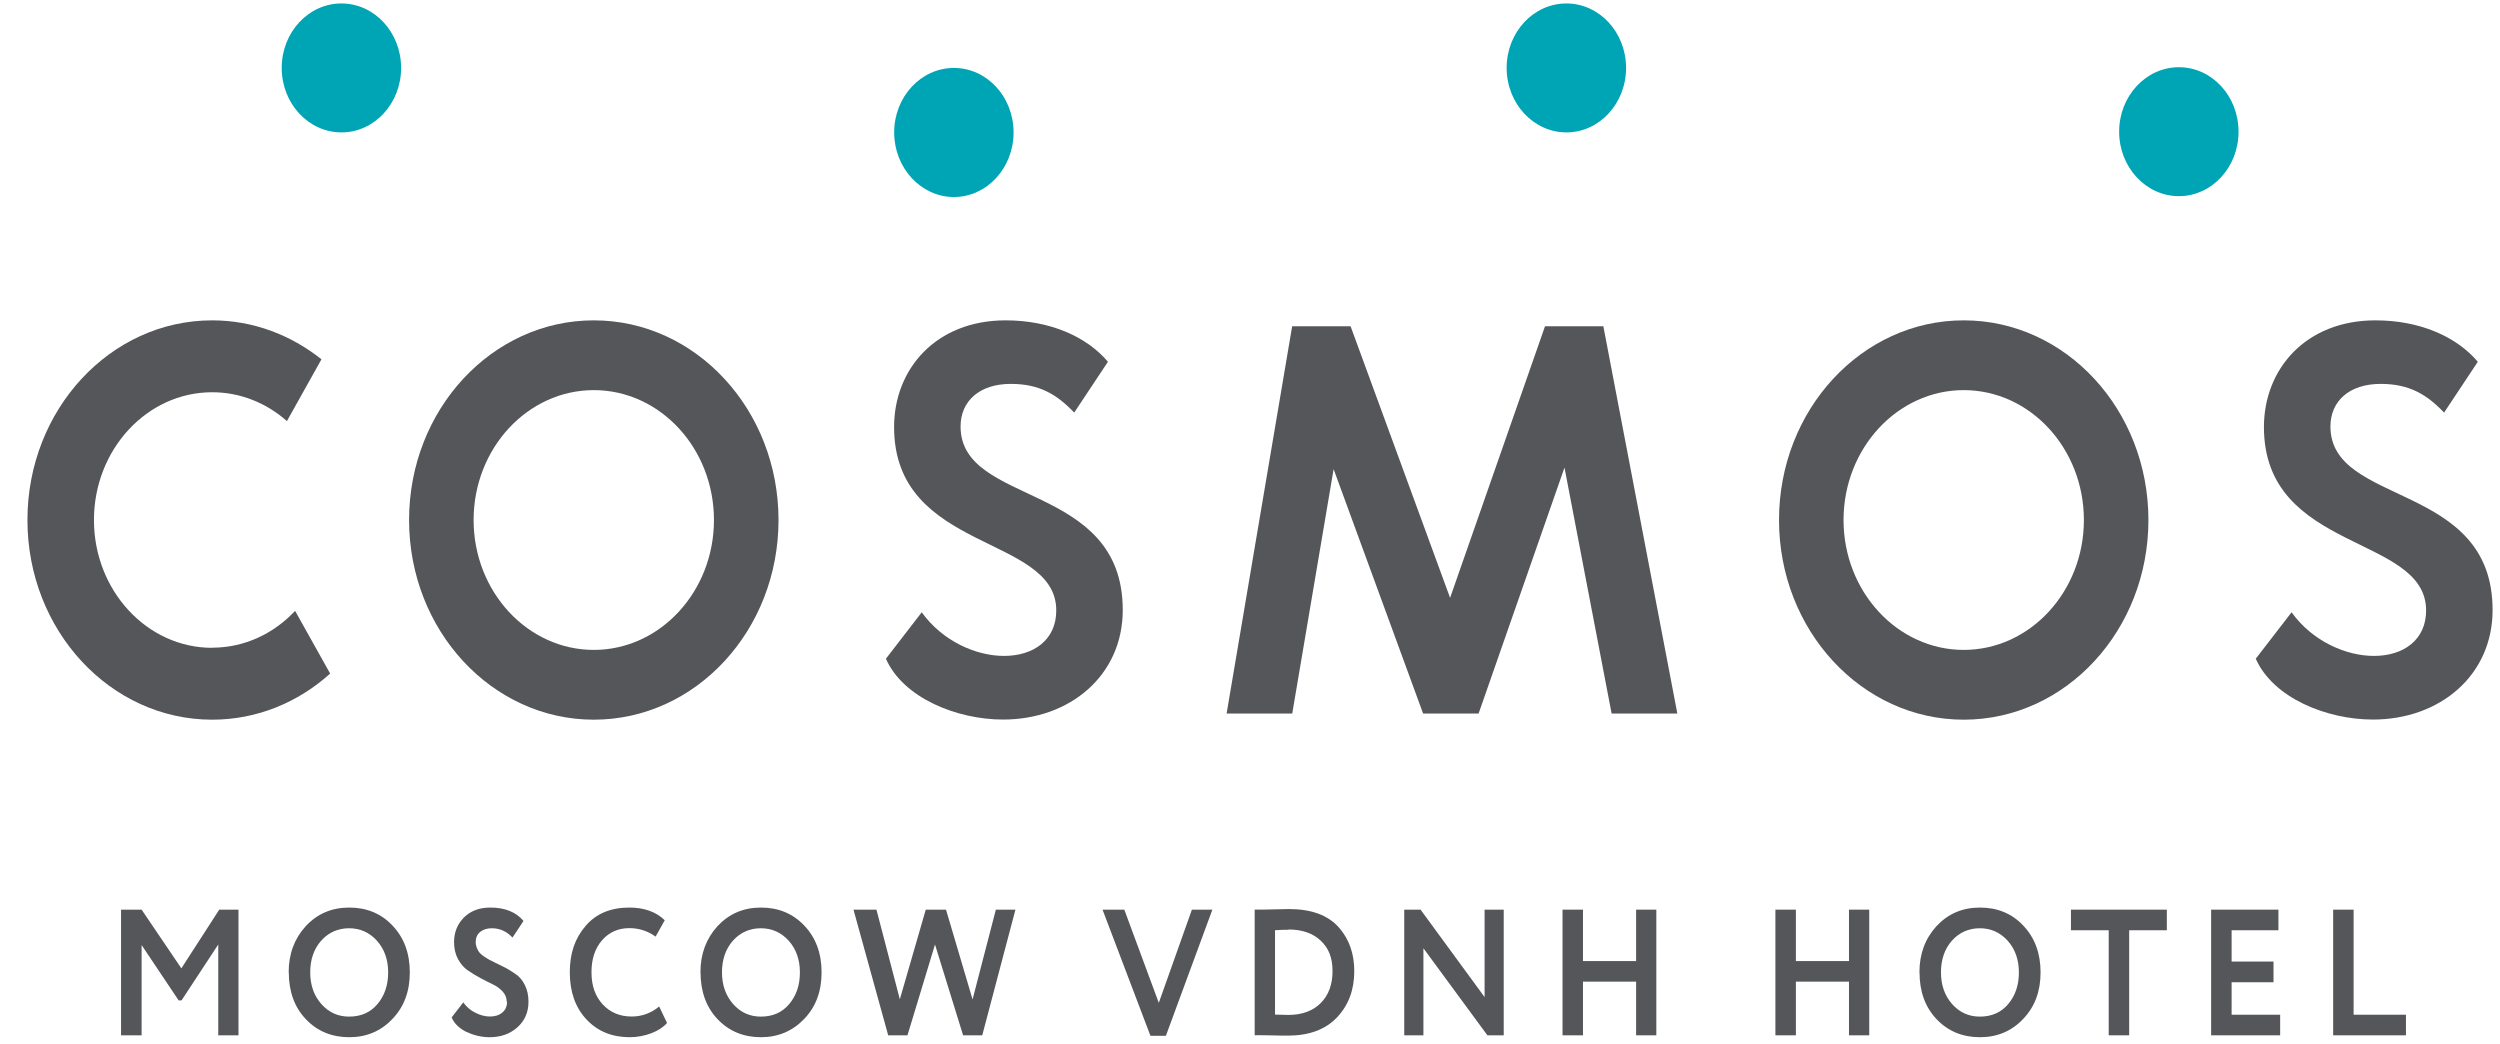 <svg width="79" height="33" viewBox="0 0 79 33" fill="none" xmlns="http://www.w3.org/2000/svg">
<path d="M12.675 2.146C12.675 3.273 11.829 4.184 10.79 4.184C9.751 4.184 8.902 3.273 8.902 2.146C8.902 1.02 9.748 0.109 10.79 0.109C11.832 0.109 12.675 1.023 12.675 2.146Z" fill="#00A5B5"/>
<path d="M32.029 4.185C32.029 5.311 31.183 6.226 30.144 6.226C29.105 6.226 28.256 5.311 28.256 4.185C28.256 3.058 29.102 2.147 30.144 2.147C31.186 2.147 32.029 3.058 32.029 4.185Z" fill="#00A5B5"/>
<path d="M70.738 4.162C70.738 5.288 69.892 6.199 68.854 6.199C67.815 6.199 66.965 5.288 66.965 4.162C66.965 3.035 67.811 2.124 68.854 2.124C69.895 2.124 70.738 3.035 70.738 4.162Z" fill="#00A5B5"/>
<path d="M51.384 2.146C51.384 3.273 50.537 4.184 49.499 4.184C48.46 4.184 47.61 3.273 47.61 2.146C47.61 1.02 48.456 0.109 49.499 0.109C50.541 0.109 51.384 1.023 51.384 2.146Z" fill="#00A5B5"/>
<path d="M6.704 20.471C4.644 20.471 2.969 18.66 2.969 16.433C2.969 14.206 4.644 12.395 6.704 12.395C7.599 12.395 8.421 12.737 9.067 13.306L10.158 11.354C9.191 10.584 7.998 10.123 6.704 10.123C3.481 10.123 0.867 12.949 0.867 16.433C0.867 19.916 3.481 22.742 6.704 22.742C8.121 22.742 9.422 22.196 10.433 21.285L9.325 19.303C8.651 20.024 7.726 20.467 6.704 20.467" fill="#54565A"/>
<path d="M18.764 10.123C15.541 10.123 12.927 12.949 12.927 16.433C12.927 19.916 15.541 22.742 18.764 22.742C21.987 22.742 24.601 19.92 24.601 16.433C24.601 12.945 21.987 10.123 18.764 10.123ZM18.764 12.328C20.858 12.328 22.561 14.168 22.561 16.433C22.561 18.697 20.855 20.537 18.764 20.537C16.672 20.537 14.966 18.697 14.966 16.433C14.966 14.168 16.672 12.328 18.764 12.328Z" fill="#54565A"/>
<path d="M62.053 10.123C58.831 10.123 56.217 12.949 56.217 16.433C56.217 19.916 58.831 22.742 62.053 22.742C65.276 22.742 67.89 19.92 67.89 16.433C67.89 12.945 65.276 10.123 62.053 10.123ZM62.053 12.328C64.148 12.328 65.851 14.168 65.851 16.433C65.851 18.697 64.145 20.537 62.053 20.537C59.962 20.537 58.256 18.697 58.256 16.433C58.256 14.168 59.962 12.328 62.053 12.328Z" fill="#54565A"/>
<path d="M28.253 13.496C28.253 11.659 29.577 10.123 31.778 10.123C33.168 10.123 34.331 10.629 35.011 11.432L33.945 13.038C33.395 12.462 32.845 12.131 31.94 12.131C30.953 12.131 30.354 12.674 30.354 13.477C30.354 16.013 35.479 15.206 35.479 19.277C35.479 21.34 33.815 22.738 31.696 22.738C30.241 22.738 28.542 22.058 27.995 20.816L29.127 19.348C29.79 20.273 30.857 20.727 31.727 20.727C32.666 20.727 33.378 20.218 33.378 19.292C33.378 16.879 28.253 17.474 28.253 13.492" fill="#54565A"/>
<path d="M71.54 13.496C71.54 11.659 72.864 10.123 75.066 10.123C76.455 10.123 77.618 10.629 78.299 11.432L77.233 13.038C76.682 12.462 76.132 12.131 75.228 12.131C74.24 12.131 73.642 12.674 73.642 13.477C73.642 16.013 78.766 15.206 78.766 19.277C78.766 21.34 77.102 22.738 74.983 22.738C73.528 22.738 71.832 22.058 71.282 20.816L72.414 19.348C73.078 20.273 74.144 20.727 75.017 20.727C75.953 20.727 76.665 20.218 76.665 19.292C76.665 16.879 71.54 17.474 71.54 13.492" fill="#54565A"/>
<path d="M48.822 10.311L45.823 18.892L42.679 10.311H40.832L38.761 22.547H40.835L42.142 14.825L44.97 22.547H46.724L49.438 14.776L50.927 22.547H53.004L50.666 10.311H48.822Z" fill="#54565A"/>
<path d="M4.472 32.716H3.825V28.745H4.475L5.731 30.6L6.928 28.745H7.536V32.716H6.897V29.846L5.737 31.612H5.645L4.475 29.864V32.72L4.472 32.716Z" fill="#54565A"/>
<path d="M9.122 30.727C9.122 30.147 9.301 29.664 9.659 29.27C10.023 28.876 10.481 28.679 11.035 28.679C11.588 28.679 12.046 28.868 12.403 29.248C12.768 29.631 12.95 30.125 12.95 30.727C12.95 31.33 12.768 31.813 12.403 32.196C12.039 32.583 11.582 32.776 11.035 32.776C10.488 32.776 10.023 32.586 9.666 32.207C9.304 31.828 9.126 31.333 9.126 30.724L9.122 30.727ZM9.803 30.727C9.803 31.129 9.92 31.46 10.154 31.727C10.388 31.991 10.68 32.125 11.031 32.125C11.409 32.125 11.709 31.991 11.929 31.727C12.152 31.463 12.266 31.129 12.266 30.727C12.266 30.326 12.146 29.987 11.908 29.724C11.671 29.463 11.379 29.333 11.031 29.333C10.684 29.333 10.384 29.463 10.151 29.724C9.92 29.984 9.803 30.318 9.803 30.727Z" fill="#54565A"/>
<path d="M16.012 31.657C16.012 31.534 15.971 31.43 15.888 31.337C15.806 31.244 15.703 31.17 15.582 31.11C15.459 31.051 15.324 30.984 15.18 30.906C15.035 30.828 14.901 30.746 14.777 30.66C14.654 30.575 14.554 30.456 14.471 30.303C14.389 30.151 14.348 29.973 14.348 29.772C14.348 29.463 14.451 29.207 14.657 28.995C14.87 28.783 15.149 28.679 15.493 28.679C15.957 28.679 16.308 28.82 16.542 29.103L16.195 29.627C16.009 29.43 15.792 29.333 15.544 29.333C15.386 29.333 15.262 29.374 15.169 29.452C15.077 29.53 15.032 29.638 15.032 29.768C15.032 29.835 15.046 29.898 15.07 29.958C15.094 30.017 15.121 30.066 15.152 30.103C15.183 30.14 15.232 30.181 15.3 30.229C15.369 30.274 15.424 30.307 15.462 30.329C15.503 30.352 15.569 30.382 15.665 30.43C15.761 30.474 15.826 30.508 15.864 30.527C16.019 30.601 16.153 30.683 16.27 30.765C16.401 30.846 16.504 30.965 16.583 31.121C16.662 31.278 16.7 31.456 16.7 31.653C16.7 31.988 16.583 32.255 16.349 32.464C16.115 32.672 15.823 32.776 15.472 32.776C15.228 32.776 14.984 32.72 14.743 32.612C14.513 32.497 14.354 32.345 14.272 32.151L14.64 31.675C14.74 31.817 14.863 31.925 15.022 32.003C15.176 32.081 15.331 32.122 15.486 32.122C15.641 32.122 15.775 32.081 15.875 31.995C15.974 31.913 16.023 31.798 16.023 31.653L16.012 31.657Z" fill="#54565A"/>
<path d="M20.83 31.805L21.078 32.326C20.961 32.46 20.796 32.568 20.583 32.65C20.366 32.731 20.139 32.776 19.902 32.776C19.341 32.776 18.884 32.59 18.533 32.215C18.182 31.839 18.006 31.345 18.006 30.727C18.006 30.11 18.172 29.649 18.505 29.259C18.835 28.872 19.293 28.679 19.888 28.679C20.356 28.679 20.731 28.812 21.006 29.08L20.717 29.597C20.469 29.419 20.191 29.329 19.888 29.329C19.537 29.329 19.252 29.456 19.028 29.709C18.805 29.961 18.691 30.3 18.691 30.724C18.691 31.147 18.808 31.478 19.042 31.735C19.279 31.991 19.585 32.122 19.96 32.122C20.284 32.122 20.573 32.017 20.83 31.805Z" fill="#54565A"/>
<path d="M22.134 30.727C22.134 30.147 22.313 29.664 22.67 29.27C23.035 28.876 23.492 28.679 24.046 28.679C24.6 28.679 25.054 28.868 25.415 29.248C25.78 29.631 25.962 30.125 25.962 30.727C25.962 31.33 25.78 31.813 25.415 32.196C25.05 32.579 24.593 32.776 24.046 32.776C23.499 32.776 23.035 32.586 22.677 32.207C22.316 31.828 22.137 31.333 22.137 30.724L22.134 30.727ZM22.815 30.727C22.815 31.129 22.932 31.46 23.166 31.727C23.399 31.991 23.692 32.125 24.043 32.125C24.421 32.125 24.72 31.991 24.94 31.727C25.164 31.463 25.277 31.129 25.277 30.727C25.277 30.326 25.157 29.987 24.92 29.724C24.683 29.463 24.39 29.333 24.043 29.333C23.695 29.333 23.396 29.463 23.162 29.724C22.932 29.984 22.815 30.318 22.815 30.727Z" fill="#54565A"/>
<path d="M31.469 28.745H32.088L31.039 32.716H30.434L29.546 29.846L28.676 32.716H28.067L26.97 28.745H27.696L28.435 31.578L29.254 28.745H29.894L30.733 31.582L31.469 28.745Z" fill="#54565A"/>
<path d="M37.664 28.745H38.311L36.842 32.731H36.354L34.84 28.745H35.528L36.618 31.69L37.664 28.745Z" fill="#54565A"/>
<path d="M39.72 32.715H39.648V28.744H39.717C39.872 28.744 40.033 28.744 40.205 28.737C40.549 28.729 40.725 28.726 40.732 28.726C41.447 28.726 41.973 28.923 42.317 29.317C42.637 29.685 42.795 30.142 42.795 30.689C42.795 31.28 42.613 31.767 42.245 32.154C41.88 32.536 41.364 32.726 40.69 32.726C40.549 32.726 40.401 32.726 40.25 32.719C40.099 32.715 39.923 32.711 39.724 32.711L39.72 32.715ZM40.718 29.38C40.58 29.38 40.439 29.384 40.291 29.395V32.061C40.453 32.068 40.591 32.072 40.708 32.072C41.144 32.072 41.488 31.945 41.736 31.696C41.984 31.447 42.108 31.109 42.108 30.685C42.108 30.261 41.984 29.96 41.736 29.726C41.488 29.491 41.148 29.372 40.715 29.372L40.718 29.38Z" fill="#54565A"/>
<path d="M47.518 28.745V32.716H47.002L44.98 29.965V32.716H44.374V28.745H44.89L46.913 31.508V28.745H47.518Z" fill="#54565A"/>
<path d="M52.34 32.716H51.701V31.02H50.022V32.716H49.376V28.745H50.022V30.37H51.701V28.745H52.34V32.716Z" fill="#54565A"/>
<path d="M59.068 32.716H58.428V31.02H56.75V32.716H56.103V28.745H56.75V30.37H58.428V28.745H59.068V32.716Z" fill="#54565A"/>
<path d="M60.654 30.727C60.654 30.147 60.832 29.664 61.19 29.27C61.555 28.876 62.012 28.679 62.566 28.679C63.12 28.679 63.577 28.868 63.935 29.248C64.299 29.631 64.482 30.125 64.482 30.727C64.482 31.33 64.299 31.813 63.935 32.196C63.57 32.583 63.113 32.776 62.566 32.776C62.019 32.776 61.555 32.586 61.197 32.207C60.836 31.828 60.657 31.333 60.657 30.724L60.654 30.727ZM61.335 30.727C61.335 31.129 61.452 31.46 61.685 31.727C61.919 31.991 62.212 32.125 62.562 32.125C62.941 32.125 63.24 31.991 63.46 31.727C63.684 31.463 63.797 31.129 63.797 30.727C63.797 30.326 63.677 29.987 63.44 29.724C63.202 29.463 62.91 29.333 62.562 29.333C62.215 29.333 61.916 29.463 61.682 29.724C61.452 29.984 61.335 30.318 61.335 30.727Z" fill="#54565A"/>
<path d="M66.631 29.396H65.442V28.745H68.472V29.396H67.282V32.716H66.635V29.396H66.631Z" fill="#54565A"/>
<path d="M72.049 32.716H69.872V28.745H71.998V29.396H70.519V30.385H71.843V31.039H70.519V32.065H72.053V32.716H72.049Z" fill="#54565A"/>
<path d="M76.028 32.716H73.728V28.745H74.374V32.065H76.028V32.716Z" fill="#54565A"/>
</svg>
